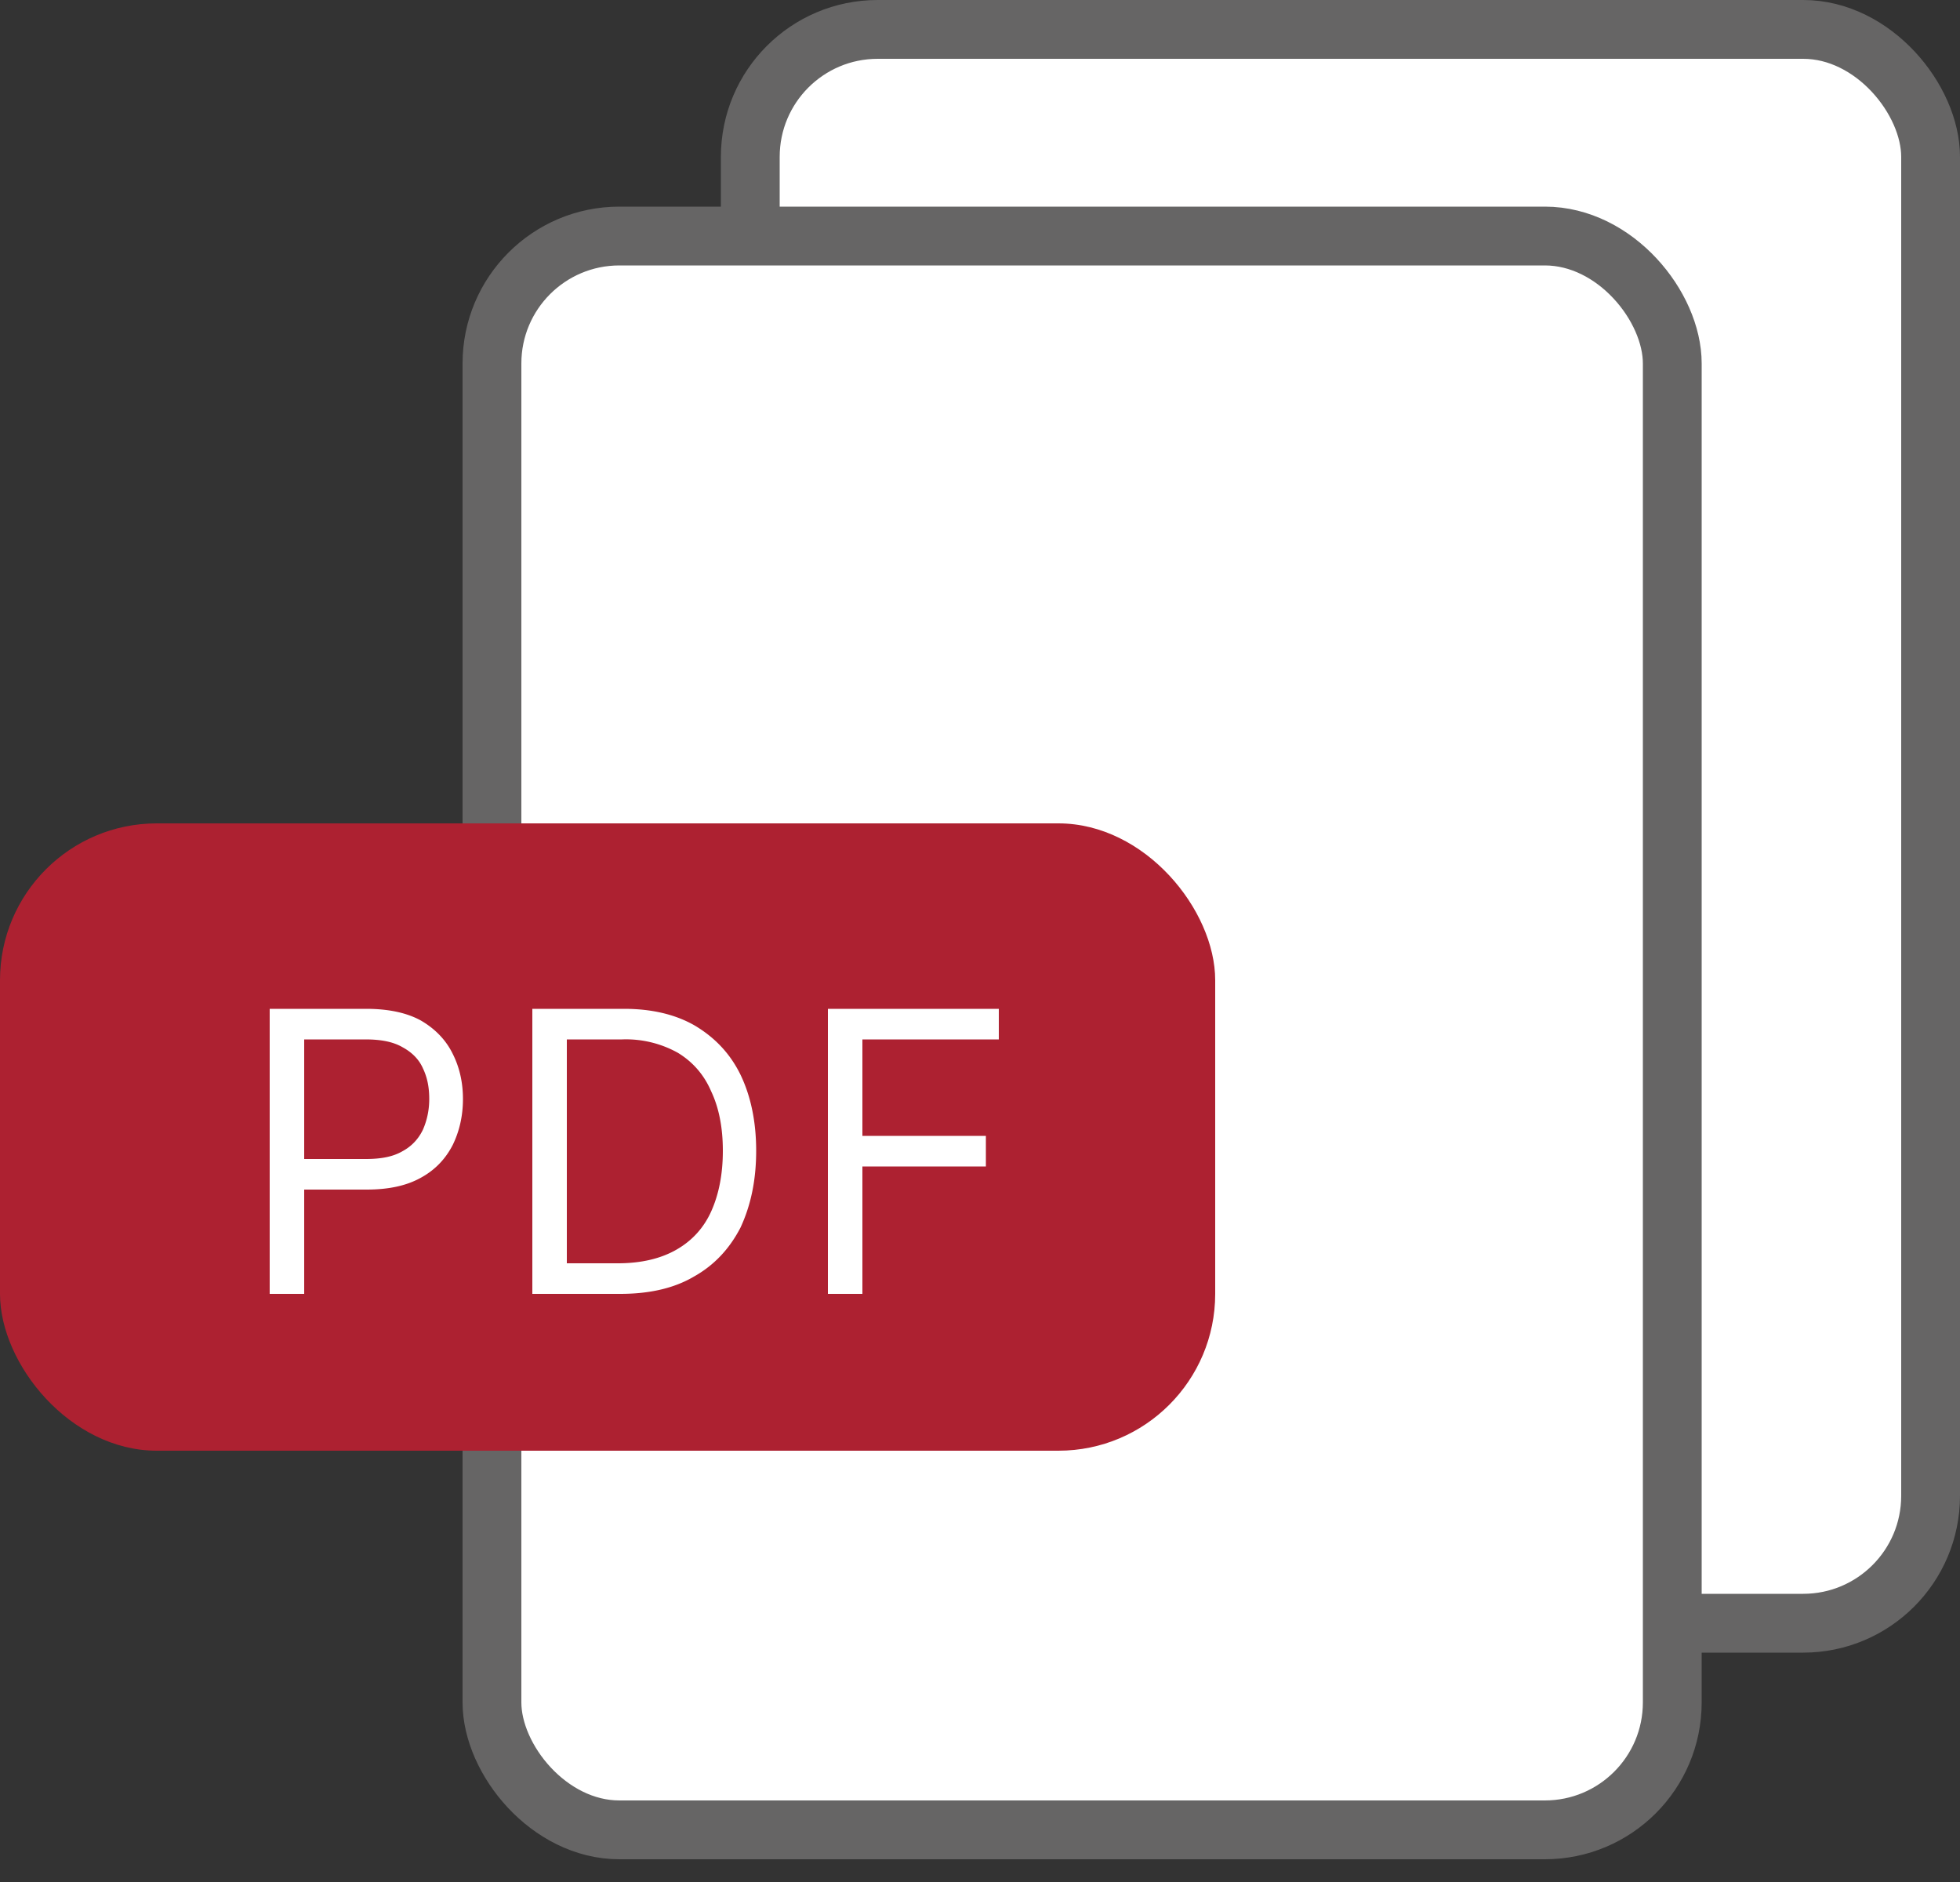 <svg width="50" height="48" fill="none" aria-hidden='true' xmlns="http://www.w3.org/2000/svg">
   <rect width="100%" height="100%" fill="#333333" stroke="none"/>
   <rect x="19.14" y=".75" width="30.11" height="40.65" rx="3.25" fill="#fff" stroke="#666565" stroke-width="1.5" />
   <rect x="12.55" y="6.02" width="30.11" height="40.65" rx="3.25" fill="#fff" stroke="#666565" stroke-width="1.5" />
   <rect y="21" width="31" height="16" rx="4" fill="#AD2131" />
   <path
      d="M6.88 33v-7.27h2.46c.57 0 1.04.1 1.4.3.36.21.63.49.8.83.18.35.27.74.27 1.17 0 .43-.09.82-.26 1.17-.18.35-.44.63-.8.83-.37.21-.83.31-1.4.31H7.6v-.78h1.73c.4 0 .7-.06.94-.2.24-.13.41-.32.52-.55.1-.23.16-.49.16-.78 0-.3-.05-.55-.16-.78-.1-.23-.28-.41-.52-.54-.24-.14-.55-.2-.95-.2H7.76V33h-.88Zm8.94 0h-2.24v-7.27h2.34c.7 0 1.31.14 1.81.43.5.3.89.7 1.16 1.25.26.54.4 1.19.4 1.94 0 .76-.14 1.4-.4 1.96-.28.54-.67.96-1.19 1.25-.51.3-1.14.44-1.88.44Zm-1.36-.78h1.3c.6 0 1.1-.12 1.5-.35.4-.23.7-.56.89-.99.19-.43.29-.94.29-1.53 0-.59-.1-1.1-.3-1.52-.18-.42-.47-.75-.85-.98a2.72 2.72 0 0 0-1.42-.34h-1.41v5.7Zm6.66.78v-7.27h4.36v.78H22v2.46h3.15v.78H22V33h-.88Z"
      fill="#fff" />
</svg>